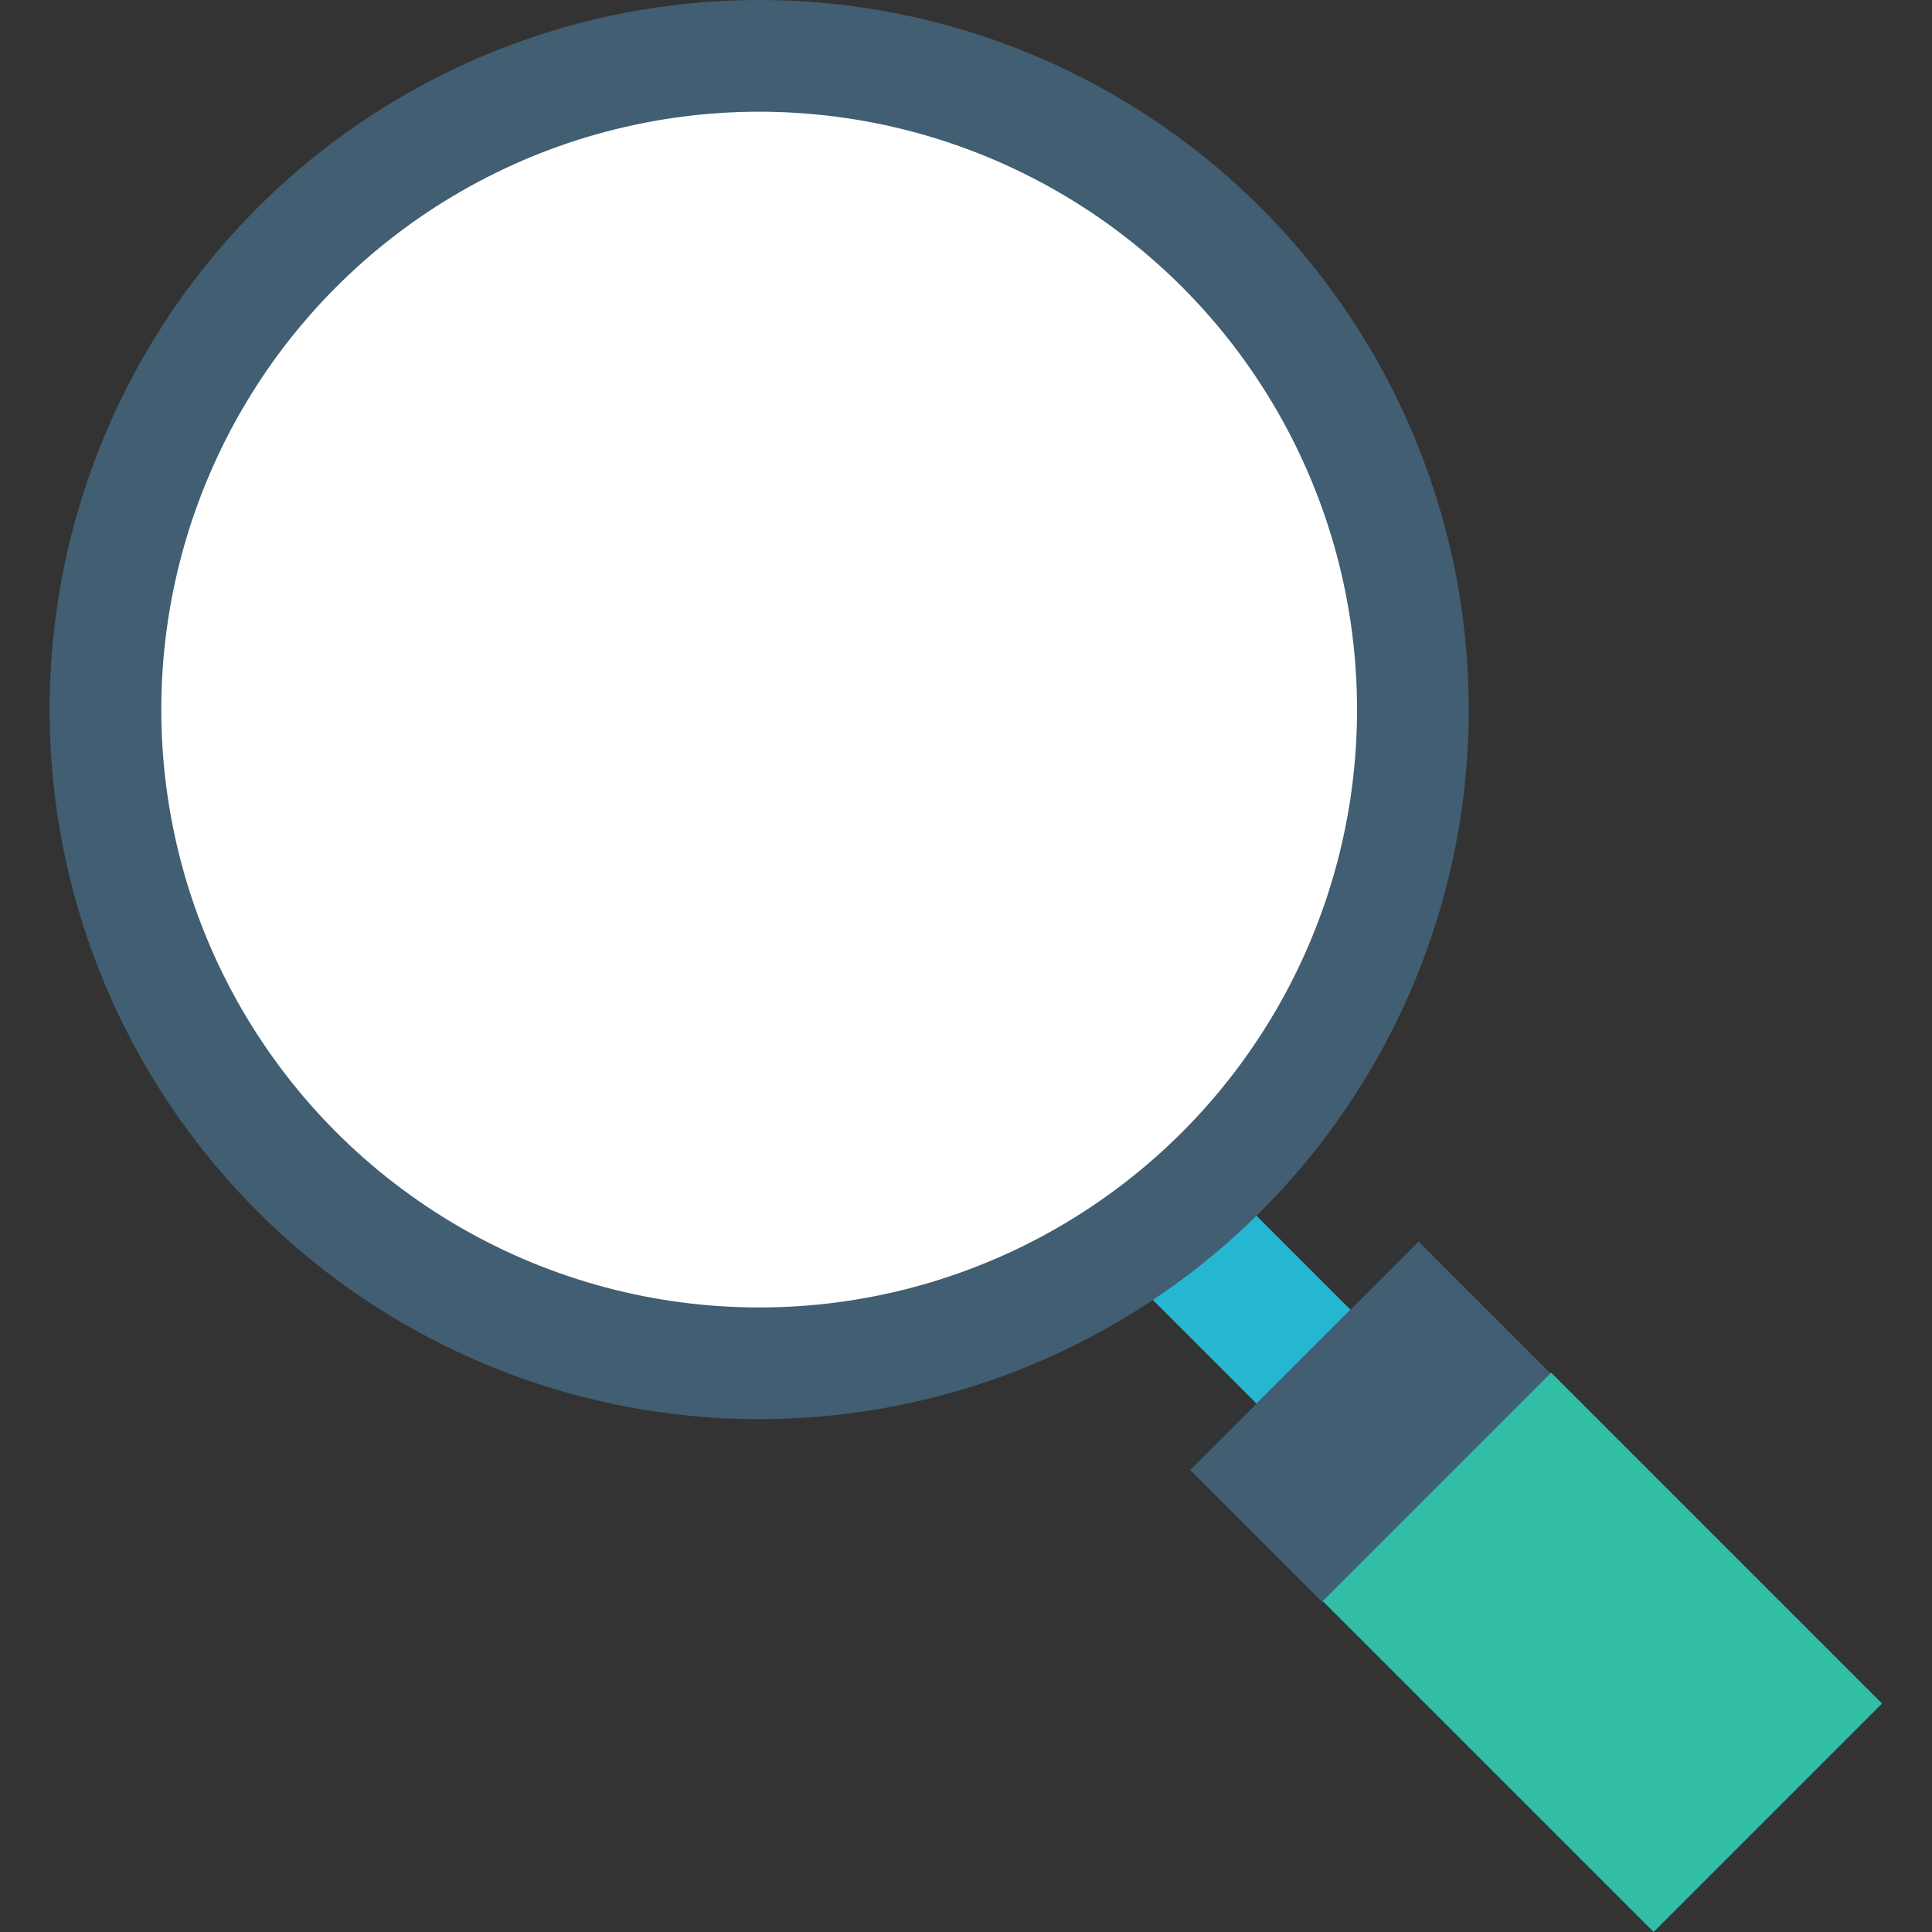 <?xml version="1.0" encoding="iso-8859-1"?>
<!-- Generator: Adobe Illustrator 19.0.0, SVG Export Plug-In . SVG Version: 6.00 Build 0)  -->
<svg version="1.1" id="Layer_1" xmlns="http://www.w3.org/2000/svg" xmlns:xlink="http://www.w3.org/1999/xlink" x="0px" y="0px"
	 viewBox="0 0 512 512" style="enable-background:new 0 0 512 512;" xml:space="preserve">
<rect x="0" y="0" width="512" height="512" fill="#333333" stroke="none"/>
<rect x="312.647" y="322.667" transform="matrix(0.707 -0.707 0.707 0.707 -146.709 334.358)" style="fill:#25B6D2;" width="35.209" height="43.211"/>
<rect x="320.498" y="352.048" transform="matrix(0.707 -0.707 0.707 0.707 -160.066 367.276)" style="fill:#415E72;" width="85.622" height="49.613"/>
<rect x="381.926" y="375.86" transform="matrix(0.707 -0.707 0.707 0.707 -185.222 428.585)" style="fill:#32BEA6;" width="85.622" height="124.032"/>
<circle style="fill:#415E72;" cx="201.189" cy="188.05" r="188.05"/>
<circle style="fill:#FFFFFF;" cx="201.189" cy="188.05" r="158.442"/>
<g>
</g>
<g>
</g>
<g>
</g>
<g>
</g>
<g>
</g>
<g>
</g>
<g>
</g>
<g>
</g>
<g>
</g>
<g>
</g>
<g>
</g>
<g>
</g>
<g>
</g>
<g>
</g>
<g>
</g>
</svg>
